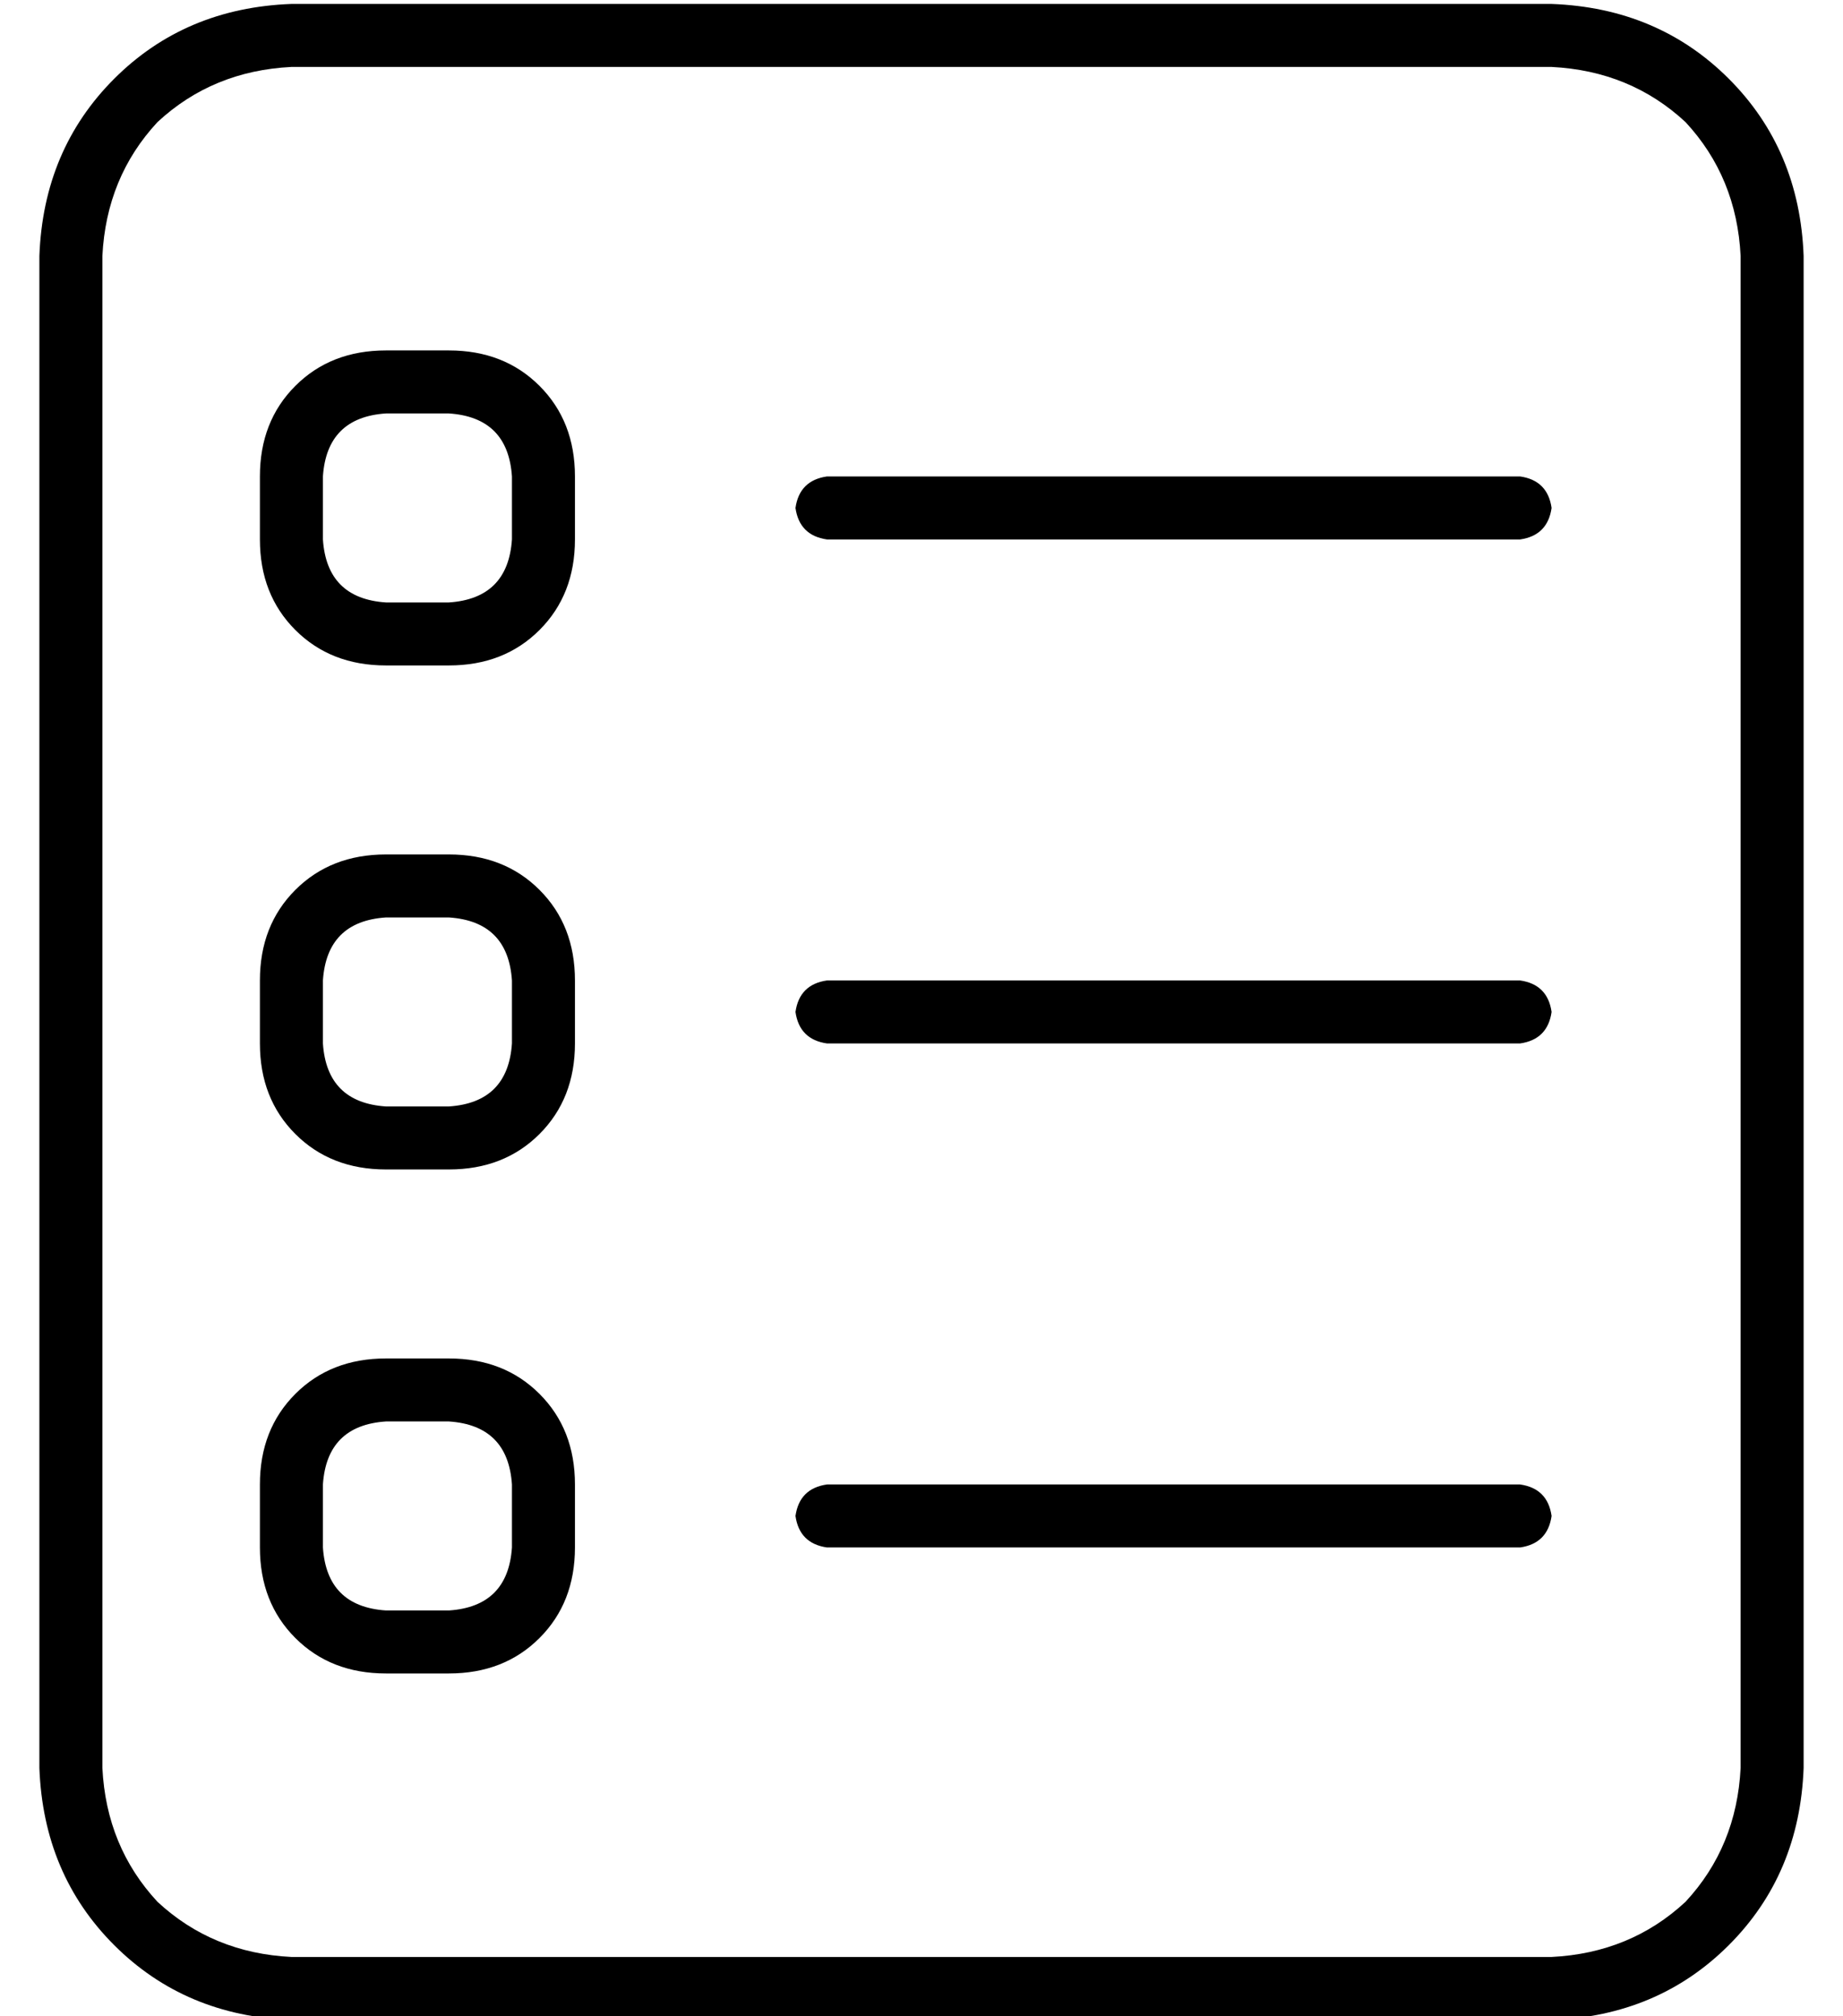 <?xml version="1.0" standalone="no"?>
<!DOCTYPE svg PUBLIC "-//W3C//DTD SVG 1.1//EN" "http://www.w3.org/Graphics/SVG/1.1/DTD/svg11.dtd" >
<svg xmlns="http://www.w3.org/2000/svg" xmlns:xlink="http://www.w3.org/1999/xlink" version="1.1" viewBox="-10 -40 468 512">
   <path fill="currentColor"
d="M384 -23q20 1 34 14v0v0q13 14 14 34v384v0q-1 20 -14 34q-14 13 -34 14h-320v0q-20 -1 -34 -14q-13 -14 -14 -34v-384v0q1 -20 14 -34q14 -13 34 -14h320v0zM64 -39q-27 1 -45 19v0v0q-18 18 -19 45v384v0q1 27 19 45t45 19h320v0q27 -1 45 -19t19 -45v-384v0
q-1 -27 -19 -45t-45 -19h-320v0zM192 89q1 7 8 8h176v0q7 -1 8 -8q-1 -7 -8 -8h-176v0q-7 1 -8 8v0zM192 217q1 7 8 8h176v0q7 -1 8 -8q-1 -7 -8 -8h-176v0q-7 1 -8 8v0zM192 345q1 7 8 8h176v0q7 -1 8 -8q-1 -7 -8 -8h-176v0q-7 1 -8 8v0zM104 305h-16h16h-16q-14 0 -23 9
t-9 23v16v0q0 14 9 23t23 9h16v0q14 0 23 -9t9 -23v-16v0q0 -14 -9 -23t-23 -9v0zM72 337q1 -15 16 -16h16v0q15 1 16 16v16v0q-1 15 -16 16h-16v0q-15 -1 -16 -16v-16v0zM88 177q-14 0 -23 9v0v0q-9 9 -9 23v16v0q0 14 9 23t23 9h16v0q14 0 23 -9t9 -23v-16v0q0 -14 -9 -23
t-23 -9h-16v0zM88 193h16h-16h16q15 1 16 16v16v0q-1 15 -16 16h-16v0q-15 -1 -16 -16v-16v0q1 -15 16 -16v0zM104 49h-16h16h-16q-14 0 -23 9t-9 23v16v0q0 14 9 23t23 9h16v0q14 0 23 -9t9 -23v-16v0q0 -14 -9 -23t-23 -9v0zM72 81q1 -15 16 -16h16v0q15 1 16 16v16v0
q-1 15 -16 16h-16v0q-15 -1 -16 -16v-16v0z" />
</svg>
